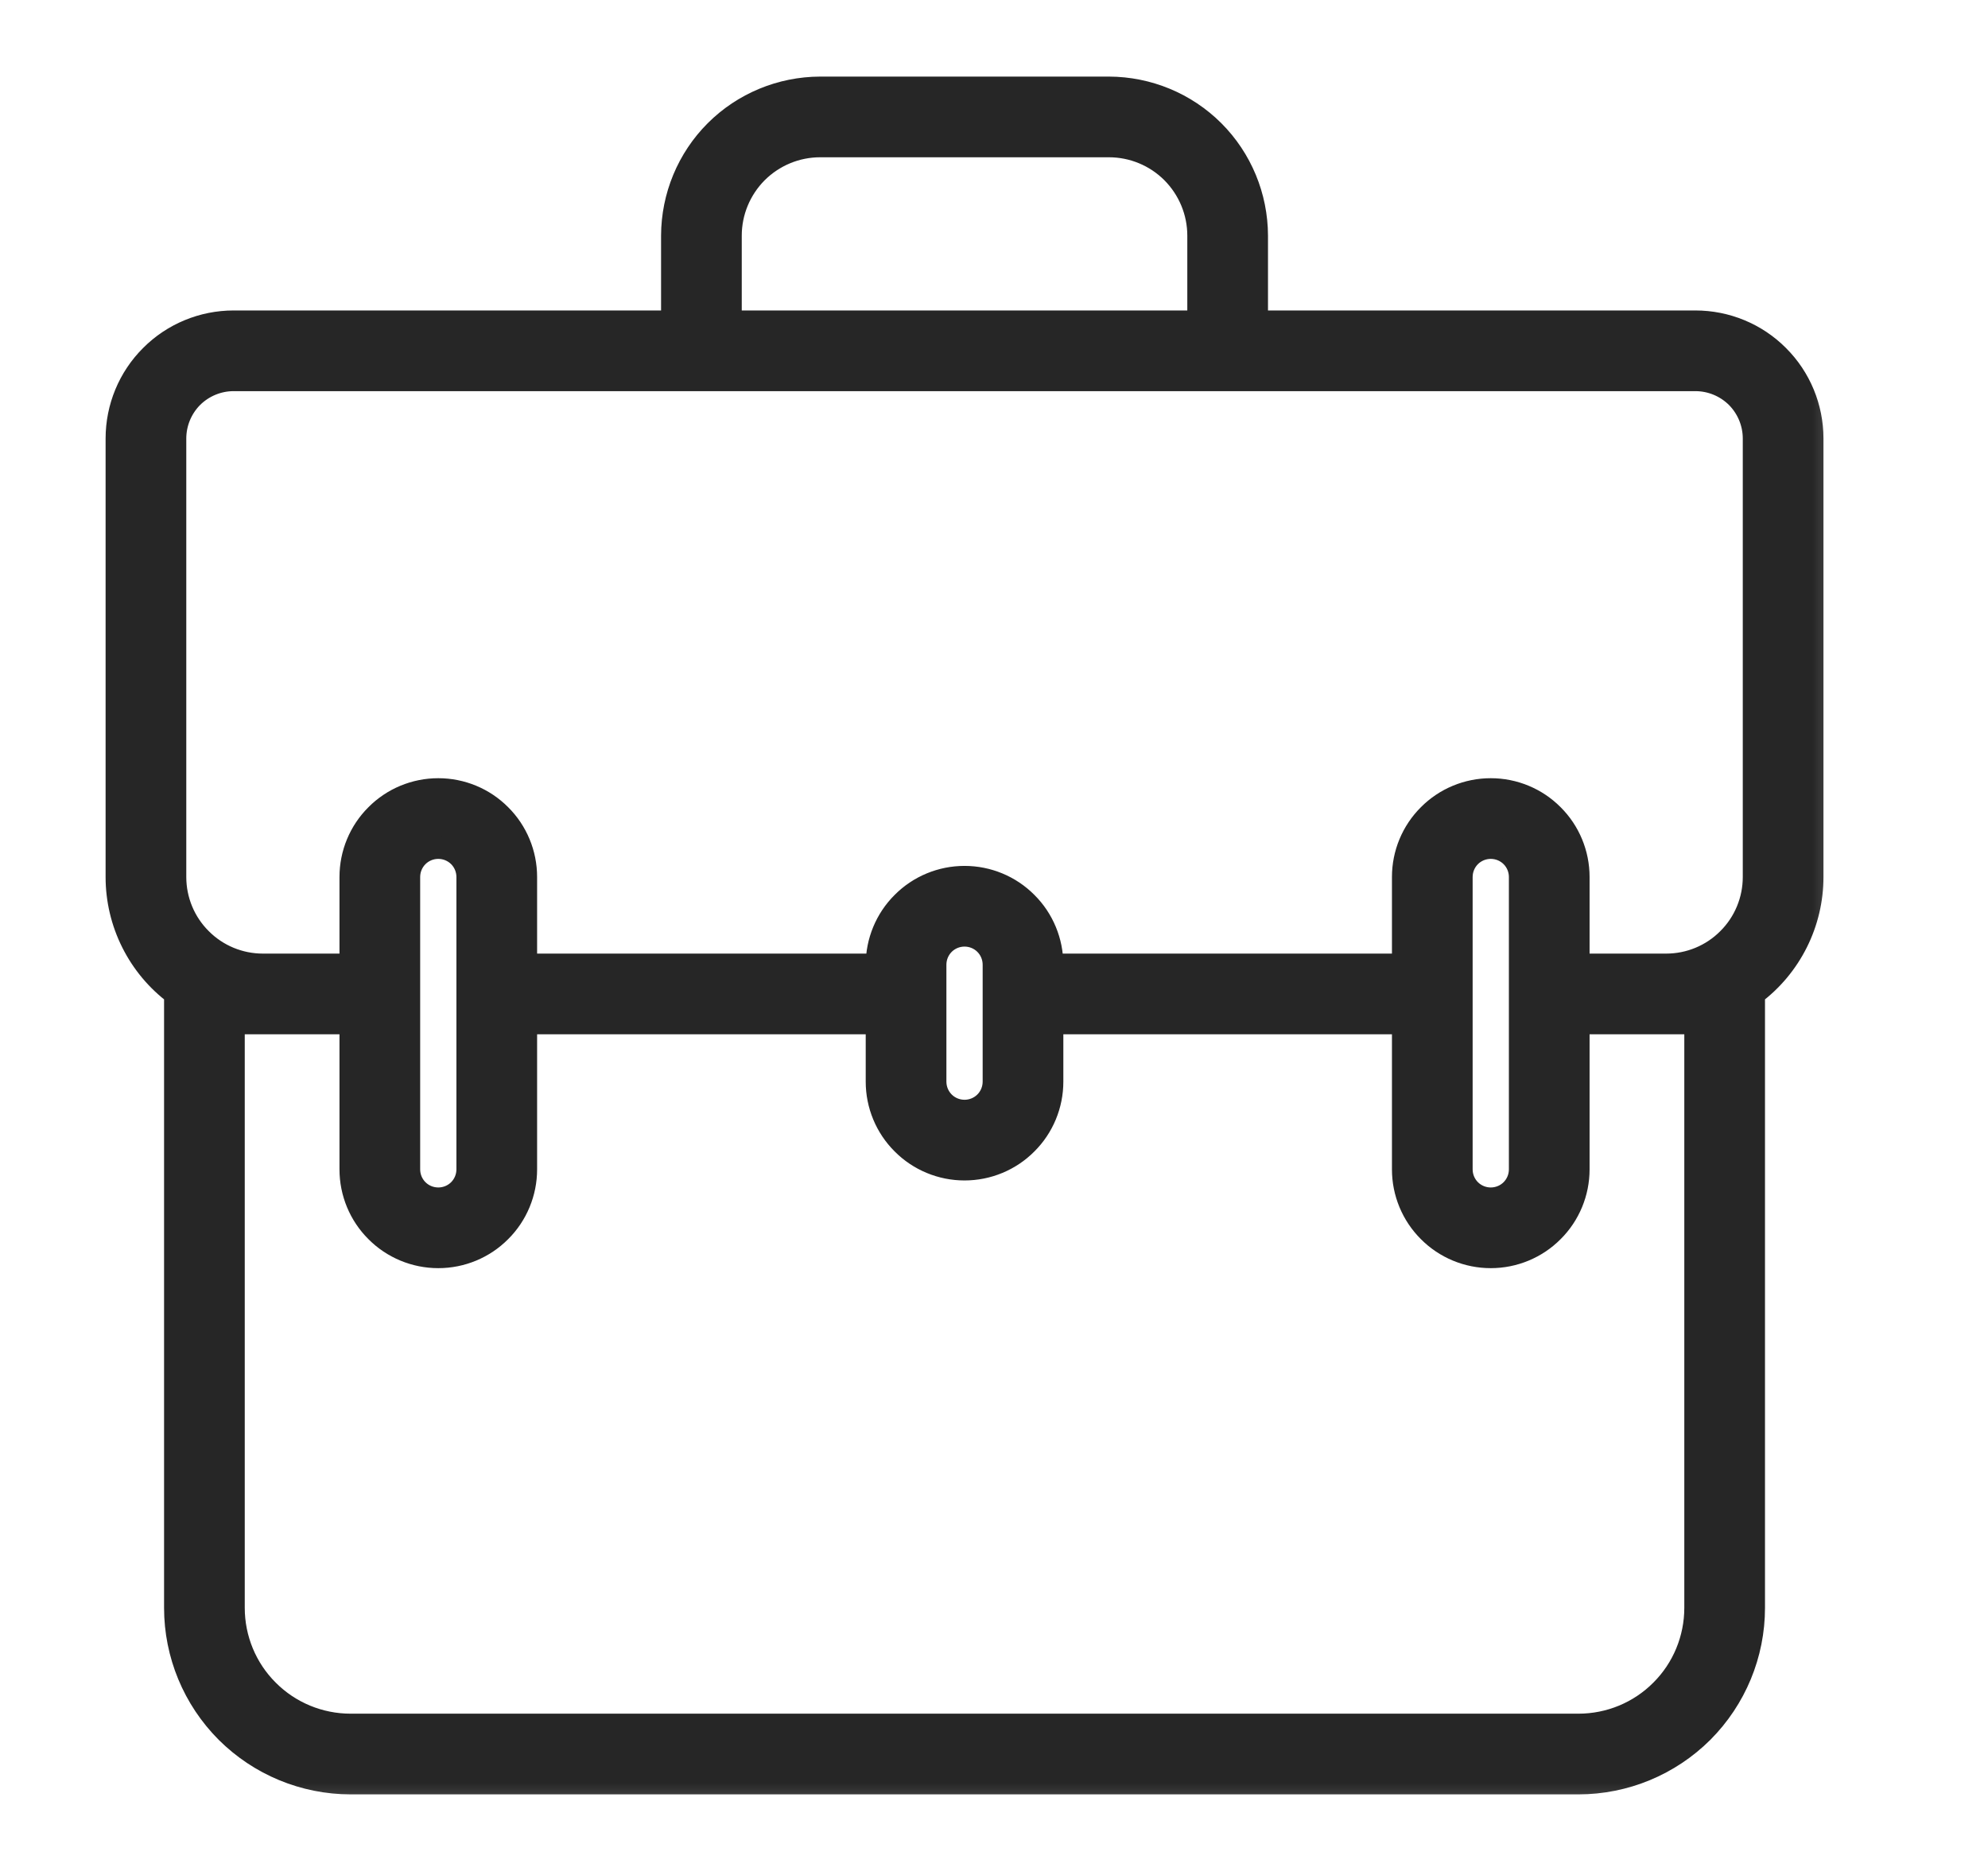<svg width="17" height="16" viewBox="0 0 17 16" fill="none" xmlns="http://www.w3.org/2000/svg">
<g clip-path="url(#clip0_4950_83441)">
<mask id="path-1-outside-1_4950_83441" maskUnits="userSpaceOnUse" x="-0.002" y="-0.25" width="16" height="16" fill="black">
<rect fill="white" x="-0.002" y="-0.25" width="16" height="16" />
<path d="M14.498 2.75H10.748V2.015C10.747 1.68 10.614 1.358 10.377 1.121C10.14 0.884 9.818 0.751 9.483 0.75H7.013C6.678 0.751 6.356 0.884 6.119 1.121C5.882 1.358 5.749 1.68 5.748 2.015V2.75H1.998C1.733 2.75 1.478 2.855 1.291 3.043C1.103 3.23 0.998 3.485 0.998 3.75V7.5C0.998 7.694 1.043 7.885 1.13 8.059C1.217 8.233 1.343 8.384 1.498 8.5V13.75C1.498 14.148 1.656 14.529 1.937 14.811C2.219 15.092 2.6 15.25 2.998 15.25H13.498C13.896 15.25 14.277 15.092 14.559 14.811C14.84 14.529 14.998 14.148 14.998 13.75V8.5C15.153 8.384 15.279 8.233 15.366 8.059C15.453 7.885 15.498 7.694 15.498 7.5V3.75C15.498 3.485 15.393 3.23 15.205 3.043C15.018 2.855 14.763 2.75 14.498 2.75ZM6.248 2.015C6.248 1.812 6.329 1.618 6.472 1.474C6.616 1.331 6.81 1.25 7.013 1.25H9.483C9.686 1.25 9.881 1.331 10.024 1.474C10.167 1.618 10.248 1.812 10.248 2.015V2.75H6.248V2.015ZM14.498 8.75V13.75C14.498 14.015 14.393 14.27 14.205 14.457C14.018 14.645 13.763 14.75 13.498 14.75H2.998C2.733 14.75 2.478 14.645 2.291 14.457C2.103 14.27 1.998 14.015 1.998 13.75V8.75H2.998V10C2.998 10.199 3.077 10.39 3.218 10.53C3.358 10.671 3.549 10.75 3.748 10.75C3.947 10.75 4.138 10.671 4.278 10.53C4.419 10.39 4.498 10.199 4.498 10V8.75H7.498V9.25C7.498 9.449 7.577 9.64 7.718 9.78C7.858 9.921 8.049 10 8.248 10C8.447 10 8.638 9.921 8.778 9.78C8.919 9.64 8.998 9.449 8.998 9.25V8.75H11.998V10C11.998 10.199 12.077 10.39 12.218 10.53C12.358 10.671 12.549 10.75 12.748 10.75C12.947 10.75 13.138 10.671 13.278 10.53C13.419 10.39 13.498 10.199 13.498 10V8.75H14.498ZM3.498 10V7.5C3.498 7.434 3.524 7.37 3.571 7.323C3.618 7.276 3.682 7.25 3.748 7.25C3.814 7.25 3.878 7.276 3.925 7.323C3.972 7.37 3.998 7.434 3.998 7.5V10C3.998 10.066 3.972 10.13 3.925 10.177C3.878 10.224 3.814 10.25 3.748 10.25C3.682 10.25 3.618 10.224 3.571 10.177C3.524 10.13 3.498 10.066 3.498 10ZM7.998 9.25V8.25C7.998 8.184 8.024 8.12 8.071 8.073C8.118 8.026 8.182 8 8.248 8C8.314 8 8.378 8.026 8.425 8.073C8.472 8.12 8.498 8.184 8.498 8.25V9.25C8.498 9.316 8.472 9.38 8.425 9.427C8.378 9.474 8.314 9.5 8.248 9.5C8.182 9.5 8.118 9.474 8.071 9.427C8.024 9.38 7.998 9.316 7.998 9.25ZM12.498 10V7.5C12.498 7.434 12.524 7.37 12.571 7.323C12.618 7.276 12.682 7.25 12.748 7.25C12.814 7.25 12.878 7.276 12.925 7.323C12.972 7.37 12.998 7.434 12.998 7.5V10C12.998 10.066 12.972 10.13 12.925 10.177C12.878 10.224 12.814 10.25 12.748 10.25C12.682 10.25 12.618 10.224 12.571 10.177C12.524 10.13 12.498 10.066 12.498 10ZM14.998 7.5C14.998 7.699 14.919 7.89 14.778 8.03C14.638 8.171 14.447 8.25 14.248 8.25H13.498V7.5C13.498 7.301 13.419 7.11 13.278 6.97C13.138 6.829 12.947 6.75 12.748 6.75C12.549 6.75 12.358 6.829 12.218 6.97C12.077 7.11 11.998 7.301 11.998 7.5V8.25H8.998C8.998 8.051 8.919 7.86 8.778 7.72C8.638 7.579 8.447 7.5 8.248 7.5C8.049 7.5 7.858 7.579 7.718 7.72C7.577 7.86 7.498 8.051 7.498 8.25H4.498V7.5C4.498 7.301 4.419 7.11 4.278 6.97C4.138 6.829 3.947 6.75 3.748 6.75C3.549 6.75 3.358 6.829 3.218 6.97C3.077 7.11 2.998 7.301 2.998 7.5V8.25H2.248C2.049 8.25 1.858 8.171 1.718 8.03C1.577 7.89 1.498 7.699 1.498 7.5V3.75C1.498 3.617 1.551 3.49 1.644 3.396C1.738 3.303 1.865 3.25 1.998 3.25H14.498C14.631 3.25 14.758 3.303 14.852 3.396C14.945 3.49 14.998 3.617 14.998 3.75V7.5Z" />
</mask>
<path d="M14.498 2.75H10.748V2.015C10.747 1.68 10.614 1.358 10.377 1.121C10.14 0.884 9.818 0.751 9.483 0.75H7.013C6.678 0.751 6.356 0.884 6.119 1.121C5.882 1.358 5.749 1.68 5.748 2.015V2.75H1.998C1.733 2.75 1.478 2.855 1.291 3.043C1.103 3.23 0.998 3.485 0.998 3.75V7.5C0.998 7.694 1.043 7.885 1.13 8.059C1.217 8.233 1.343 8.384 1.498 8.5V13.75C1.498 14.148 1.656 14.529 1.937 14.811C2.219 15.092 2.6 15.25 2.998 15.25H13.498C13.896 15.25 14.277 15.092 14.559 14.811C14.84 14.529 14.998 14.148 14.998 13.75V8.5C15.153 8.384 15.279 8.233 15.366 8.059C15.453 7.885 15.498 7.694 15.498 7.5V3.75C15.498 3.485 15.393 3.23 15.205 3.043C15.018 2.855 14.763 2.75 14.498 2.75ZM6.248 2.015C6.248 1.812 6.329 1.618 6.472 1.474C6.616 1.331 6.81 1.25 7.013 1.25H9.483C9.686 1.25 9.881 1.331 10.024 1.474C10.167 1.618 10.248 1.812 10.248 2.015V2.75H6.248V2.015ZM14.498 8.75V13.75C14.498 14.015 14.393 14.27 14.205 14.457C14.018 14.645 13.763 14.75 13.498 14.75H2.998C2.733 14.75 2.478 14.645 2.291 14.457C2.103 14.27 1.998 14.015 1.998 13.75V8.75H2.998V10C2.998 10.199 3.077 10.39 3.218 10.53C3.358 10.671 3.549 10.75 3.748 10.75C3.947 10.75 4.138 10.671 4.278 10.53C4.419 10.39 4.498 10.199 4.498 10V8.75H7.498V9.25C7.498 9.449 7.577 9.64 7.718 9.78C7.858 9.921 8.049 10 8.248 10C8.447 10 8.638 9.921 8.778 9.78C8.919 9.64 8.998 9.449 8.998 9.25V8.75H11.998V10C11.998 10.199 12.077 10.39 12.218 10.53C12.358 10.671 12.549 10.75 12.748 10.75C12.947 10.75 13.138 10.671 13.278 10.53C13.419 10.39 13.498 10.199 13.498 10V8.75H14.498ZM3.498 10V7.5C3.498 7.434 3.524 7.37 3.571 7.323C3.618 7.276 3.682 7.25 3.748 7.25C3.814 7.25 3.878 7.276 3.925 7.323C3.972 7.37 3.998 7.434 3.998 7.5V10C3.998 10.066 3.972 10.13 3.925 10.177C3.878 10.224 3.814 10.25 3.748 10.25C3.682 10.25 3.618 10.224 3.571 10.177C3.524 10.13 3.498 10.066 3.498 10ZM7.998 9.25V8.25C7.998 8.184 8.024 8.12 8.071 8.073C8.118 8.026 8.182 8 8.248 8C8.314 8 8.378 8.026 8.425 8.073C8.472 8.12 8.498 8.184 8.498 8.25V9.25C8.498 9.316 8.472 9.38 8.425 9.427C8.378 9.474 8.314 9.5 8.248 9.5C8.182 9.5 8.118 9.474 8.071 9.427C8.024 9.38 7.998 9.316 7.998 9.25ZM12.498 10V7.5C12.498 7.434 12.524 7.37 12.571 7.323C12.618 7.276 12.682 7.25 12.748 7.25C12.814 7.25 12.878 7.276 12.925 7.323C12.972 7.37 12.998 7.434 12.998 7.5V10C12.998 10.066 12.972 10.13 12.925 10.177C12.878 10.224 12.814 10.25 12.748 10.25C12.682 10.25 12.618 10.224 12.571 10.177C12.524 10.13 12.498 10.066 12.498 10ZM14.998 7.5C14.998 7.699 14.919 7.89 14.778 8.03C14.638 8.171 14.447 8.25 14.248 8.25H13.498V7.5C13.498 7.301 13.419 7.11 13.278 6.97C13.138 6.829 12.947 6.75 12.748 6.75C12.549 6.75 12.358 6.829 12.218 6.97C12.077 7.11 11.998 7.301 11.998 7.5V8.25H8.998C8.998 8.051 8.919 7.86 8.778 7.72C8.638 7.579 8.447 7.5 8.248 7.5C8.049 7.5 7.858 7.579 7.718 7.72C7.577 7.86 7.498 8.051 7.498 8.25H4.498V7.5C4.498 7.301 4.419 7.11 4.278 6.97C4.138 6.829 3.947 6.75 3.748 6.75C3.549 6.75 3.358 6.829 3.218 6.97C3.077 7.11 2.998 7.301 2.998 7.5V8.25H2.248C2.049 8.25 1.858 8.171 1.718 8.03C1.577 7.89 1.498 7.699 1.498 7.5V3.75C1.498 3.617 1.551 3.49 1.644 3.396C1.738 3.303 1.865 3.25 1.998 3.25H14.498C14.631 3.25 14.758 3.303 14.852 3.396C14.945 3.49 14.998 3.617 14.998 3.75V7.5Z" fill="#262626" />
<path d="M14.498 2.75H10.748V2.015C10.747 1.68 10.614 1.358 10.377 1.121C10.14 0.884 9.818 0.751 9.483 0.75H7.013C6.678 0.751 6.356 0.884 6.119 1.121C5.882 1.358 5.749 1.68 5.748 2.015V2.75H1.998C1.733 2.75 1.478 2.855 1.291 3.043C1.103 3.23 0.998 3.485 0.998 3.75V7.5C0.998 7.694 1.043 7.885 1.13 8.059C1.217 8.233 1.343 8.384 1.498 8.5V13.75C1.498 14.148 1.656 14.529 1.937 14.811C2.219 15.092 2.6 15.25 2.998 15.25H13.498C13.896 15.25 14.277 15.092 14.559 14.811C14.84 14.529 14.998 14.148 14.998 13.75V8.5C15.153 8.384 15.279 8.233 15.366 8.059C15.453 7.885 15.498 7.694 15.498 7.5V3.75C15.498 3.485 15.393 3.23 15.205 3.043C15.018 2.855 14.763 2.75 14.498 2.75ZM6.248 2.015C6.248 1.812 6.329 1.618 6.472 1.474C6.616 1.331 6.81 1.25 7.013 1.25H9.483C9.686 1.25 9.881 1.331 10.024 1.474C10.167 1.618 10.248 1.812 10.248 2.015V2.75H6.248V2.015ZM14.498 8.75V13.75C14.498 14.015 14.393 14.27 14.205 14.457C14.018 14.645 13.763 14.75 13.498 14.75H2.998C2.733 14.75 2.478 14.645 2.291 14.457C2.103 14.27 1.998 14.015 1.998 13.75V8.75H2.998V10C2.998 10.199 3.077 10.39 3.218 10.53C3.358 10.671 3.549 10.75 3.748 10.75C3.947 10.75 4.138 10.671 4.278 10.53C4.419 10.39 4.498 10.199 4.498 10V8.75H7.498V9.25C7.498 9.449 7.577 9.64 7.718 9.78C7.858 9.921 8.049 10 8.248 10C8.447 10 8.638 9.921 8.778 9.78C8.919 9.64 8.998 9.449 8.998 9.25V8.75H11.998V10C11.998 10.199 12.077 10.39 12.218 10.53C12.358 10.671 12.549 10.75 12.748 10.75C12.947 10.75 13.138 10.671 13.278 10.53C13.419 10.39 13.498 10.199 13.498 10V8.75H14.498ZM3.498 10V7.5C3.498 7.434 3.524 7.37 3.571 7.323C3.618 7.276 3.682 7.25 3.748 7.25C3.814 7.25 3.878 7.276 3.925 7.323C3.972 7.37 3.998 7.434 3.998 7.5V10C3.998 10.066 3.972 10.13 3.925 10.177C3.878 10.224 3.814 10.25 3.748 10.25C3.682 10.25 3.618 10.224 3.571 10.177C3.524 10.13 3.498 10.066 3.498 10ZM7.998 9.25V8.25C7.998 8.184 8.024 8.12 8.071 8.073C8.118 8.026 8.182 8 8.248 8C8.314 8 8.378 8.026 8.425 8.073C8.472 8.12 8.498 8.184 8.498 8.25V9.25C8.498 9.316 8.472 9.38 8.425 9.427C8.378 9.474 8.314 9.5 8.248 9.5C8.182 9.5 8.118 9.474 8.071 9.427C8.024 9.38 7.998 9.316 7.998 9.25ZM12.498 10V7.5C12.498 7.434 12.524 7.37 12.571 7.323C12.618 7.276 12.682 7.25 12.748 7.25C12.814 7.25 12.878 7.276 12.925 7.323C12.972 7.37 12.998 7.434 12.998 7.5V10C12.998 10.066 12.972 10.13 12.925 10.177C12.878 10.224 12.814 10.25 12.748 10.25C12.682 10.25 12.618 10.224 12.571 10.177C12.524 10.13 12.498 10.066 12.498 10ZM14.998 7.5C14.998 7.699 14.919 7.89 14.778 8.03C14.638 8.171 14.447 8.25 14.248 8.25H13.498V7.5C13.498 7.301 13.419 7.11 13.278 6.97C13.138 6.829 12.947 6.75 12.748 6.75C12.549 6.75 12.358 6.829 12.218 6.97C12.077 7.11 11.998 7.301 11.998 7.5V8.25H8.998C8.998 8.051 8.919 7.86 8.778 7.72C8.638 7.579 8.447 7.5 8.248 7.5C8.049 7.5 7.858 7.579 7.718 7.72C7.577 7.86 7.498 8.051 7.498 8.25H4.498V7.5C4.498 7.301 4.419 7.11 4.278 6.97C4.138 6.829 3.947 6.75 3.748 6.75C3.549 6.75 3.358 6.829 3.218 6.97C3.077 7.11 2.998 7.301 2.998 7.5V8.25H2.248C2.049 8.25 1.858 8.171 1.718 8.03C1.577 7.89 1.498 7.699 1.498 7.5V3.75C1.498 3.617 1.551 3.49 1.644 3.396C1.738 3.303 1.865 3.25 1.998 3.25H14.498C14.631 3.25 14.758 3.303 14.852 3.396C14.945 3.49 14.998 3.617 14.998 3.75V7.5Z" stroke="#262626" stroke-width="0.19" mask="url(#path-1-outside-1_4950_83441)" />
</g>
<defs>
<clipPath id="clip0_4950_83441">
<rect width="16" height="16" fill="white" transform="translate(0.248)" />
</clipPath>
</defs>
</svg>